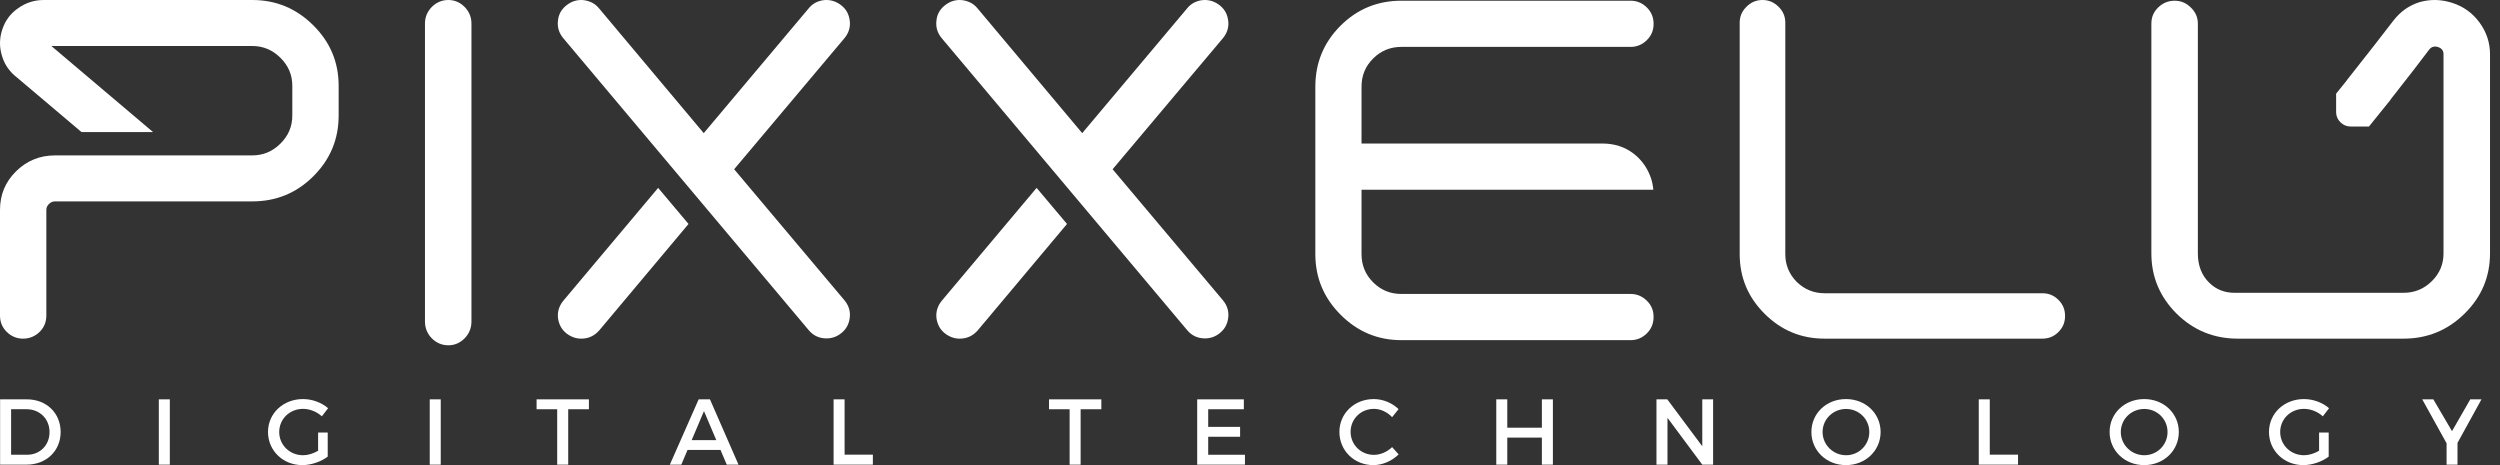 <svg width="172" height="32" viewBox="0 0 172 32" fill="none" xmlns="http://www.w3.org/2000/svg">
<rect x="0" y="0" width="172" height="32" fill="#333333" stroke="none"/>
<path d="M17.347 0C18.999 0 20.388 0.584 21.549 1.736C22.71 2.888 23.299 4.267 23.299 5.906V7.95C23.299 9.589 22.71 10.984 21.549 12.136C20.388 13.288 18.999 13.856 17.347 13.856H3.777C3.613 13.856 3.483 13.921 3.368 14.034C3.254 14.148 3.188 14.278 3.188 14.44V21.709C3.188 22.147 3.041 22.52 2.731 22.828C2.42 23.136 2.028 23.299 1.586 23.299C1.145 23.299 0.769 23.136 0.458 22.828C0.147 22.52 0 22.147 0 21.709V14.44C0 13.402 0.36 12.525 1.096 11.795C1.831 11.065 2.731 10.692 3.777 10.692H17.347C18.116 10.692 18.754 10.416 19.293 9.881C19.833 9.345 20.111 8.713 20.111 7.95V5.906C20.111 5.143 19.833 4.51 19.293 3.975C18.753 3.44 18.116 3.164 17.347 3.164H3.532L10.529 9.086H5.608L1.194 5.354C0.687 4.965 0.327 4.478 0.147 3.878C-0.049 3.277 -0.049 2.661 0.147 2.06C0.343 1.444 0.703 0.941 1.243 0.568C1.766 0.195 2.354 0 3.008 0H17.347Z" fill="white"/>
<path d="M30.845 0C31.283 0 31.657 0.165 31.965 0.478C32.273 0.792 32.436 1.171 32.436 1.617V22.122C32.436 22.568 32.273 22.964 31.965 23.277C31.656 23.59 31.283 23.756 30.845 23.756C30.407 23.756 30.017 23.59 29.709 23.277C29.4 22.964 29.238 22.568 29.238 22.122V1.617C29.238 1.171 29.4 0.792 29.709 0.478C30.017 0.165 30.407 0 30.845 0Z" fill="white"/>
<path d="M58.106 20.669C58.384 21.01 58.515 21.399 58.465 21.838C58.417 22.276 58.237 22.633 57.894 22.909C57.6 23.152 57.256 23.282 56.864 23.282C56.358 23.282 55.949 23.087 55.639 22.714L38.745 2.618C38.467 2.277 38.336 1.888 38.385 1.45C38.418 1.011 38.614 0.654 38.957 0.378C39.3 0.102 39.676 -0.028 40.117 0.005C40.558 0.054 40.934 0.232 41.212 0.573L48.417 9.16L55.639 0.573C55.917 0.232 56.276 0.054 56.717 0.005C57.159 -0.028 57.551 0.102 57.894 0.378C58.237 0.654 58.417 1.011 58.466 1.45C58.515 1.888 58.384 2.277 58.106 2.618L50.509 11.644L58.106 20.669ZM47.371 15.409L41.228 22.73C40.901 23.104 40.493 23.299 39.986 23.299C39.611 23.299 39.267 23.169 38.957 22.925C38.614 22.649 38.434 22.276 38.385 21.838C38.352 21.399 38.483 21.026 38.761 20.685L45.28 12.926L47.371 15.409Z" fill="white"/>
<path d="M84.145 20.669C84.423 21.01 84.553 21.399 84.504 21.838C84.455 22.276 84.276 22.633 83.932 22.909C83.638 23.152 83.295 23.282 82.903 23.282C82.396 23.282 81.988 23.087 81.677 22.714L64.783 2.618C64.505 2.277 64.375 1.888 64.424 1.45C64.456 1.011 64.652 0.654 64.996 0.378C65.339 0.102 65.715 -0.028 66.156 0.005C66.597 0.054 66.973 0.232 67.251 0.573L74.456 9.16L81.677 0.573C81.955 0.232 82.315 0.054 82.756 0.005C83.197 -0.028 83.589 0.102 83.932 0.378C84.276 0.654 84.455 1.011 84.504 1.45C84.553 1.888 84.423 2.277 84.145 2.618L76.547 11.644L84.145 20.669ZM73.41 15.409L67.267 22.73C66.94 23.104 66.531 23.299 66.025 23.299C65.649 23.299 65.306 23.169 64.996 22.925C64.652 22.649 64.473 22.276 64.424 21.838C64.391 21.399 64.522 21.026 64.799 20.685L71.319 12.926L73.41 15.409Z" fill="white"/>
<path d="M125.525 23.299C123.923 23.299 122.551 22.729 121.407 21.59C120.264 20.451 119.691 19.085 119.691 17.49V1.562C119.691 1.139 119.839 0.781 120.149 0.472C120.46 0.163 120.819 0 121.26 0C121.701 0 122.061 0.163 122.371 0.472C122.682 0.781 122.829 1.139 122.829 1.562V17.49C122.829 18.222 123.09 18.857 123.613 19.394C124.152 19.914 124.789 20.175 125.525 20.175H140.508C140.949 20.175 141.309 20.321 141.619 20.63C141.929 20.939 142.076 21.297 142.076 21.737C142.076 22.176 141.929 22.534 141.619 22.843C141.309 23.152 140.949 23.299 140.508 23.299H125.525Z" fill="white"/>
<path d="M1.849 27.475C3.196 27.475 4.172 28.418 4.172 29.721C4.172 31.018 3.19 31.968 1.829 31.968H0.007V27.475L1.849 27.475ZM0.764 31.287H1.868C2.741 31.287 3.408 30.639 3.408 29.728C3.408 28.81 2.722 28.155 1.836 28.155H0.764V31.287Z" fill="white"/>
<path d="M10.927 31.968V27.475H11.684V31.968H10.927Z" fill="white"/>
<path d="M22.547 29.76V31.416C22.091 31.762 21.418 32 20.801 32C19.473 32 18.439 31.005 18.439 29.722C18.439 28.438 19.486 27.456 20.846 27.456C21.488 27.456 22.13 27.7 22.573 28.085L22.143 28.643C21.796 28.323 21.315 28.13 20.846 28.13C19.928 28.13 19.21 28.83 19.21 29.722C19.21 30.62 19.935 31.32 20.853 31.32C21.186 31.32 21.565 31.204 21.886 31.012V29.76H22.547Z" fill="white"/>
<path d="M29.566 31.968V27.475H30.323V31.968H29.566Z" fill="white"/>
<path d="M39.093 28.156V31.968H38.335V28.156H36.917V27.475H40.517V28.156H39.093Z" fill="white"/>
<path d="M47.304 30.954L46.874 31.968H46.085L48.068 27.475H48.845L50.809 31.968H50L49.57 30.954H47.304ZM48.434 28.284L47.587 30.28H49.281L48.434 28.284Z" fill="white"/>
<path d="M60.053 31.281V31.968H57.351V27.475H58.108V31.281H60.053Z" fill="white"/>
<path d="M74.347 28.156V31.968H73.59V28.156H72.172V27.475H75.772V28.156H74.347Z" fill="white"/>
<path d="M83.124 28.156V29.369H85.319V30.049H83.124V31.288H85.653V31.968H82.367V27.475H85.576V28.156H83.124Z" fill="white"/>
<path d="M96.22 28.149L95.777 28.701C95.45 28.348 94.982 28.13 94.526 28.13C93.627 28.13 92.921 28.823 92.921 29.709C92.921 30.595 93.627 31.294 94.526 31.294C94.975 31.294 95.438 31.089 95.777 30.761L96.227 31.262C95.771 31.711 95.123 32 94.487 32C93.172 32 92.151 31.005 92.151 29.715C92.151 28.438 93.184 27.456 94.513 27.456C95.148 27.456 95.784 27.719 96.22 28.149Z" fill="white"/>
<path d="M106.081 31.968V30.107H103.701V31.968H102.943V27.475H103.701V29.426H106.081V27.475H106.839V31.968H106.081Z" fill="white"/>
<path d="M117.117 31.968L114.723 28.746V31.968H113.965V27.475H114.71L117.117 30.703V27.475H117.861V31.968H117.117Z" fill="white"/>
<path d="M129.386 29.722C129.386 31.005 128.346 32 127.004 32C125.663 32 124.624 31.005 124.624 29.722C124.624 28.432 125.663 27.456 127.004 27.456C128.346 27.456 129.386 28.438 129.386 29.722ZM125.394 29.722C125.394 30.614 126.132 31.32 127.011 31.32C127.89 31.32 128.609 30.614 128.609 29.722C128.609 28.83 127.89 28.136 127.011 28.136C126.125 28.136 125.394 28.83 125.394 29.722Z" fill="white"/>
<path d="M138.841 31.281V31.968H136.139V27.475H136.896V31.281H138.841Z" fill="white"/>
<path d="M149.903 29.722C149.903 31.005 148.864 32 147.523 32C146.181 32 145.141 31.005 145.141 29.722C145.141 28.432 146.181 27.456 147.523 27.456C148.864 27.456 149.903 28.438 149.903 29.722ZM145.911 29.722C145.911 30.614 146.65 31.32 147.528 31.32C148.408 31.32 149.127 30.614 149.127 29.722C149.127 28.83 148.408 28.136 147.528 28.136C146.643 28.136 145.911 28.83 145.911 29.722Z" fill="white"/>
<path d="M160.214 29.76V31.416C159.758 31.762 159.084 32 158.468 32C157.14 32 156.106 31.005 156.106 29.722C156.106 28.438 157.152 27.456 158.513 27.456C159.155 27.456 159.797 27.7 160.24 28.085L159.81 28.643C159.463 28.323 158.982 28.13 158.513 28.13C157.595 28.13 156.877 28.83 156.877 29.722C156.877 30.62 157.602 31.32 158.52 31.32C158.853 31.32 159.232 31.204 159.553 31.012V29.76H160.214Z" fill="white"/>
<path d="M169.076 31.968H168.325V30.498L166.65 27.475H167.414L168.698 29.664L169.955 27.475H170.725L169.076 30.473V31.968H169.076Z" fill="white"/>
<path d="M113.749 13.053C113.723 12.787 113.676 12.521 113.587 12.255C113.343 11.554 112.952 11 112.381 10.56C111.778 10.104 111.061 9.875 110.263 9.875H93.673V5.964C93.673 5.198 93.934 4.563 94.472 4.025C95.01 3.487 95.661 3.226 96.411 3.226H112.185C112.626 3.226 113 3.063 113.31 2.754C113.62 2.444 113.767 2.086 113.767 1.646C113.767 1.206 113.62 0.831 113.31 0.521C113 0.212 112.626 0.049 112.185 0.049H96.411C94.781 0.049 93.379 0.619 92.222 1.776C91.066 2.933 90.495 4.335 90.495 5.964V17.486C90.495 19.116 91.082 20.501 92.238 21.658C93.396 22.815 94.781 23.402 96.411 23.402H112.185C112.626 23.402 113 23.239 113.31 22.929C113.62 22.619 113.766 22.245 113.766 21.805C113.766 21.365 113.62 21.006 113.31 20.696C113 20.387 112.626 20.224 112.185 20.224H96.411C95.661 20.224 95.009 19.963 94.472 19.425C93.934 18.887 93.673 18.236 93.673 17.486V13.053H104.517H110.263L113.749 13.053Z" fill="white"/>
<path d="M170.588 1.545C170.11 0.895 169.483 0.44 168.708 0.196C167.949 -0.048 167.207 -0.064 166.465 0.147C165.74 0.375 165.147 0.798 164.668 1.415C163.883 2.441 162.807 3.819 161.448 5.536L161.454 5.539C161.212 5.84 160.974 6.135 160.725 6.444V7.713C160.725 7.989 160.823 8.216 161.021 8.412C161.219 8.607 161.45 8.704 161.73 8.704H162.984C163.498 8.068 163.99 7.458 164.473 6.859L164.465 6.853C165.688 5.301 166.581 4.148 167.125 3.415C167.274 3.22 167.488 3.155 167.735 3.236C167.982 3.317 168.114 3.48 168.114 3.724V17.43C168.114 18.177 167.851 18.811 167.306 19.348C166.762 19.884 166.119 20.145 165.361 20.145H153.736C153.044 20.145 152.466 19.917 151.988 19.445C151.477 18.942 151.213 18.275 151.213 17.43V1.627C151.213 1.188 151.048 0.83 150.735 0.521C150.422 0.212 150.059 0.05 149.614 0.05C149.169 0.05 148.79 0.212 148.476 0.521C148.162 0.83 148.014 1.188 148.014 1.627V17.43C148.014 19.039 148.591 20.421 149.746 21.575C150.917 22.73 152.318 23.299 153.967 23.299H165.361C166.993 23.299 168.394 22.73 169.565 21.575C170.736 20.421 171.313 19.039 171.313 17.43V3.724C171.313 2.927 171.066 2.196 170.588 1.545Z" fill="white"/>
</svg>

